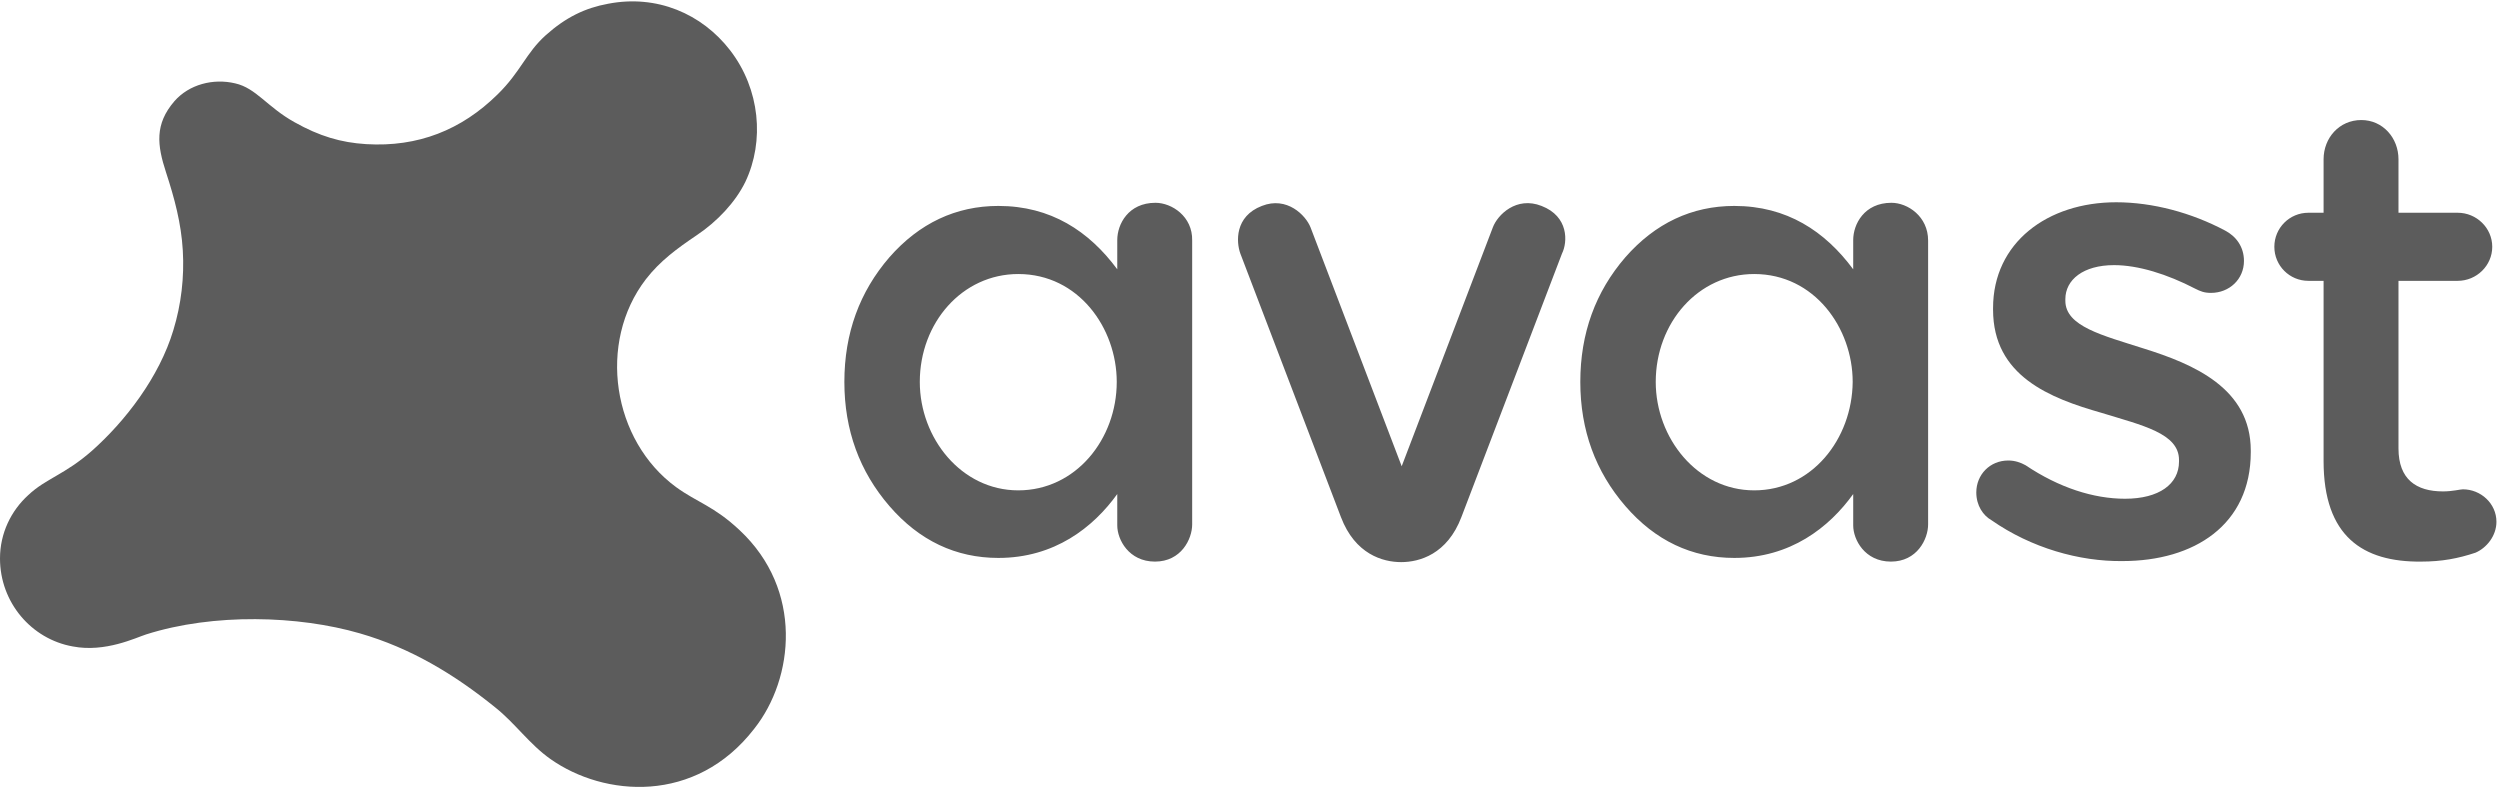 <svg width="600" height="189" viewBox="0 0 600 189" fill="none" xmlns="http://www.w3.org/2000/svg">
<path fill-rule="evenodd" clip-rule="evenodd" d="M177.505 127.241C171.346 121.458 167.323 120.578 162.294 116.932C146.957 105.744 143.312 82.236 155.003 67.025C158.397 62.625 162.546 59.608 167.197 56.465C172.1 53.196 176.5 48.545 178.888 43.642C183.54 33.837 182.408 21.391 175.243 12.089C168.454 3.289 157.643 -1.363 145.952 0.9C140.42 1.906 135.769 4.169 130.992 8.443C126.215 12.717 124.958 17.243 119.427 22.648C110.752 31.197 100.318 35.345 87.873 34.591C81.839 34.214 76.684 32.705 70.65 29.311C64.113 25.666 61.473 21.14 56.445 20.008C51.165 18.751 45.382 20.26 41.862 24.283C37.085 29.814 37.714 34.843 39.851 41.38C41.862 47.539 43.496 53.574 43.873 60.111C44.251 66.522 43.496 73.059 41.611 79.219C38.217 90.533 30.045 101.093 22.125 108.133C15.588 113.915 11.063 114.795 6.788 118.818C2.64 122.59 0 127.995 0 134.029C0 144.589 7.543 153.389 17.474 155.149C25.268 156.658 32.685 153.012 35.074 152.258C51.291 147.103 71.656 147.732 86.364 152.006C98.558 155.526 108.992 161.812 118.798 169.732C123.575 173.503 127.095 178.657 132.123 182.177C144.946 191.228 166.946 193.114 181.025 174.886C190.58 162.817 192.842 141.572 177.505 127.241Z" fill="#5C5C5C"/>
<path fill-rule="evenodd" clip-rule="evenodd" d="M369.971 49.424C363.937 47.036 359.411 51.561 358.28 54.578L336.406 111.903L314.532 54.578C313.401 51.687 308.875 47.036 302.841 49.424C296.304 51.938 296.681 58.098 297.687 60.864C297.687 60.864 315.915 108.635 321.824 124.097C325.218 133.023 331.88 134.908 336.28 134.908C340.68 134.908 347.343 133.023 350.737 124.097C356.646 108.635 374.874 60.864 374.874 60.864C376.257 58.098 376.508 51.938 369.971 49.424ZM277.321 48.67C270.784 48.67 268.144 53.824 268.144 57.596V64.635C261.356 55.458 252.179 49.424 239.608 49.424C229.425 49.424 220.625 53.573 213.46 61.744C206.294 70.041 202.648 79.972 202.648 91.663C202.648 103.229 206.294 113.16 213.46 121.457C220.625 129.754 229.425 133.903 239.608 133.903C253.059 133.903 262.362 126.611 268.144 118.566V126.109C268.144 129.503 270.91 134.783 277.196 134.783C283.481 134.783 286.121 129.377 286.121 125.857V57.721C286.247 51.938 281.219 48.67 277.321 48.67ZM244.385 117.686C230.682 117.686 220.751 105.115 220.751 91.663C220.751 77.458 230.934 65.767 244.385 65.767C258.842 65.767 268.019 78.715 268.019 91.663C268.019 105.366 258.213 117.686 244.385 117.686ZM453.947 48.67C447.41 48.67 444.77 53.824 444.77 57.596V64.635C437.981 55.458 428.805 49.424 416.233 49.424C406.051 49.424 397.251 53.573 390.085 61.744C382.92 70.041 379.274 79.972 379.274 91.663C379.274 103.229 382.92 113.16 390.085 121.457C397.251 129.754 406.051 133.903 416.233 133.903C429.685 133.903 438.987 126.611 444.77 118.566V126.109C444.77 129.503 447.536 134.783 453.821 134.783C460.107 134.783 462.747 129.377 462.747 125.857V57.721C462.747 51.938 457.844 48.67 453.947 48.67ZM421.01 117.686C407.308 117.686 397.377 105.115 397.377 91.663C397.377 77.458 407.559 65.767 421.01 65.767C435.467 65.767 444.644 78.715 444.644 91.663C444.519 105.366 434.839 117.686 421.01 117.686Z" fill="#5C5C5C"/>
<path d="M477.958 124.853C475.947 123.721 474.312 121.333 474.312 118.19C474.312 113.916 477.581 110.521 481.981 110.521C483.615 110.521 484.998 111.024 486.129 111.653C494.175 117.058 502.472 119.698 510.015 119.698C518.186 119.698 522.963 116.178 522.963 110.773V110.396C522.963 103.984 514.163 102.099 504.358 99.082C492.038 95.562 478.335 90.282 478.335 74.316V73.939C478.335 58.225 491.409 48.545 507.878 48.545C516.677 48.545 525.98 51.06 534.026 55.334C536.666 56.717 538.551 59.231 538.551 62.625C538.551 67.025 535.031 70.294 530.632 70.294C528.997 70.294 528.117 69.916 526.86 69.288C520.072 65.768 513.158 63.631 507.375 63.631C499.958 63.631 495.684 67.151 495.684 71.802V72.179C495.684 78.339 504.609 80.476 514.415 83.619C526.483 87.39 540.186 93.173 540.186 108.133V108.51C540.186 125.984 526.609 134.658 509.386 134.658C499.078 134.784 487.512 131.515 477.958 124.853ZM557.66 110.647V67.402H554.014C549.488 67.402 545.843 63.757 545.843 59.231C545.843 54.705 549.488 51.06 554.014 51.06H557.66V38.237C557.66 33.083 561.431 28.809 566.711 28.809C571.865 28.809 575.636 33.083 575.636 38.237V51.06H589.842C594.368 51.06 598.139 54.705 598.139 59.231C598.139 63.757 594.368 67.402 589.842 67.402H575.636V107.63C575.636 115.047 579.911 117.938 586.322 117.938C588.585 117.938 590.471 117.436 591.099 117.436C595.373 117.436 599.145 120.83 599.145 125.23C599.145 128.624 596.756 131.515 594.116 132.647C589.968 134.03 586.071 134.784 581.042 134.784C567.088 134.91 557.66 128.75 557.66 110.647Z" fill="#5C5C5C"/>
</svg>
